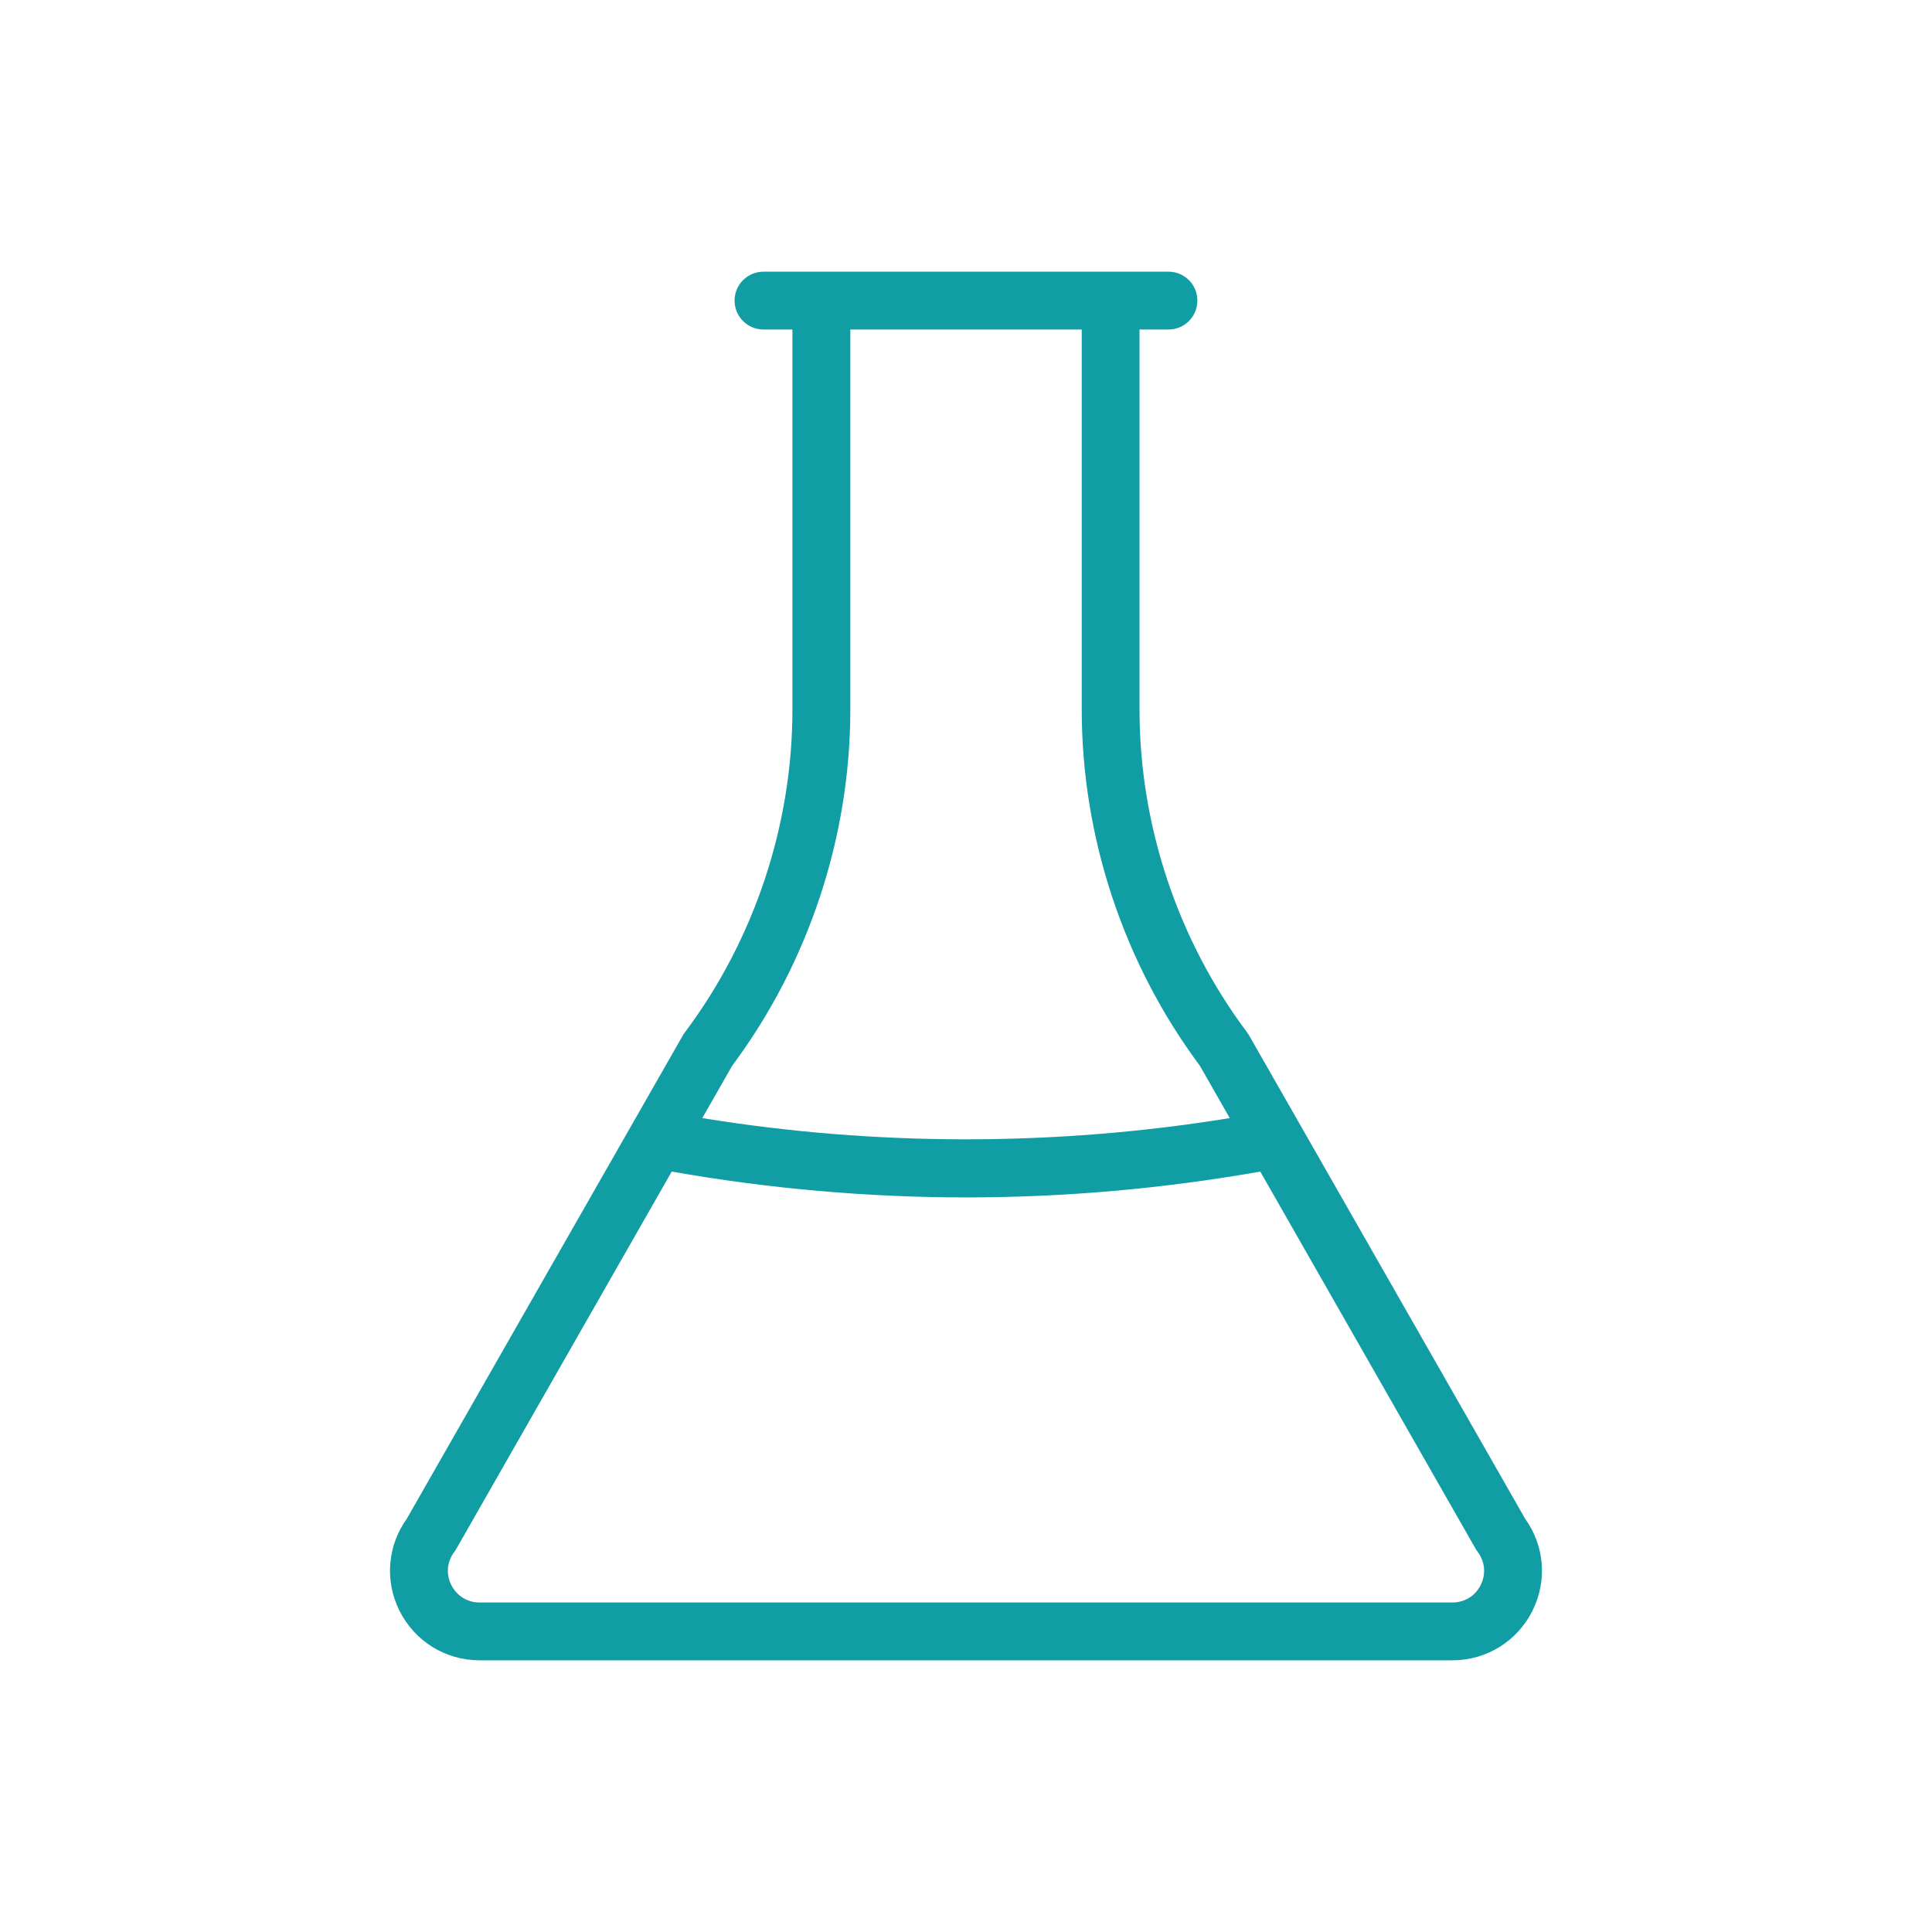 <?xml version="1.0" encoding="UTF-8" standalone="no"?>
<svg x="0px" y="0px" viewBox="0 0 32 32" width="32" height="32" xml:space="preserve" xmlns="http://www.w3.org/2000/svg">
<path
     d="m 12.646,4.5 c -0.265,0 -0.479,0.214 -0.479,0.479 0,0.265 0.215,0.479 0.479,0.479 H 13.125 v 6.296 c 0,1.915 -0.633,3.814 -1.782,5.346 -0.012,0.016 -0.023,0.032 -0.033,0.05 l -4.572,8.005 c -0.322,0.449 -0.368,1.029 -0.121,1.525 C 6.871,27.186 7.379,27.5 7.944,27.5 H 24.056 c 0.565,0 1.073,-0.314 1.326,-0.82 0.248,-0.496 0.201,-1.077 -0.121,-1.525 l -4.572,-8.005 c -0.01,-0.017 -0.021,-0.034 -0.033,-0.05 -1.149,-1.532 -1.782,-3.43 -1.782,-5.346 V 5.458 h 0.479 c 0.265,0 0.479,-0.214 0.479,-0.479 C 19.833,4.714 19.619,4.5 19.354,4.5 h -0.958 -4.792 z m 1.438,0.958 h 3.833 v 6.296 c 0,2.111 0.695,4.204 1.956,5.897 l 0.496,0.868 c -2.884,0.469 -5.854,0.469 -8.737,0 l 0.496,-0.868 c 1.261,-1.693 1.956,-3.786 1.956,-5.897 z M 11.126,19.405 c 1.607,0.283 3.244,0.428 4.874,0.428 1.63,0 3.267,-0.145 4.874,-0.428 l 3.568,6.249 c 0.01,0.017 0.021,0.034 0.033,0.05 0.122,0.162 0.14,0.368 0.05,0.549 -0.091,0.182 -0.266,0.289 -0.469,0.289 H 7.944 c -0.203,0 -0.378,-0.108 -0.469,-0.289 -0.091,-0.182 -0.072,-0.387 0.05,-0.549 0.012,-0.016 0.023,-0.032 0.033,-0.05 z"
     style="fill:#119da4" />
</svg>
